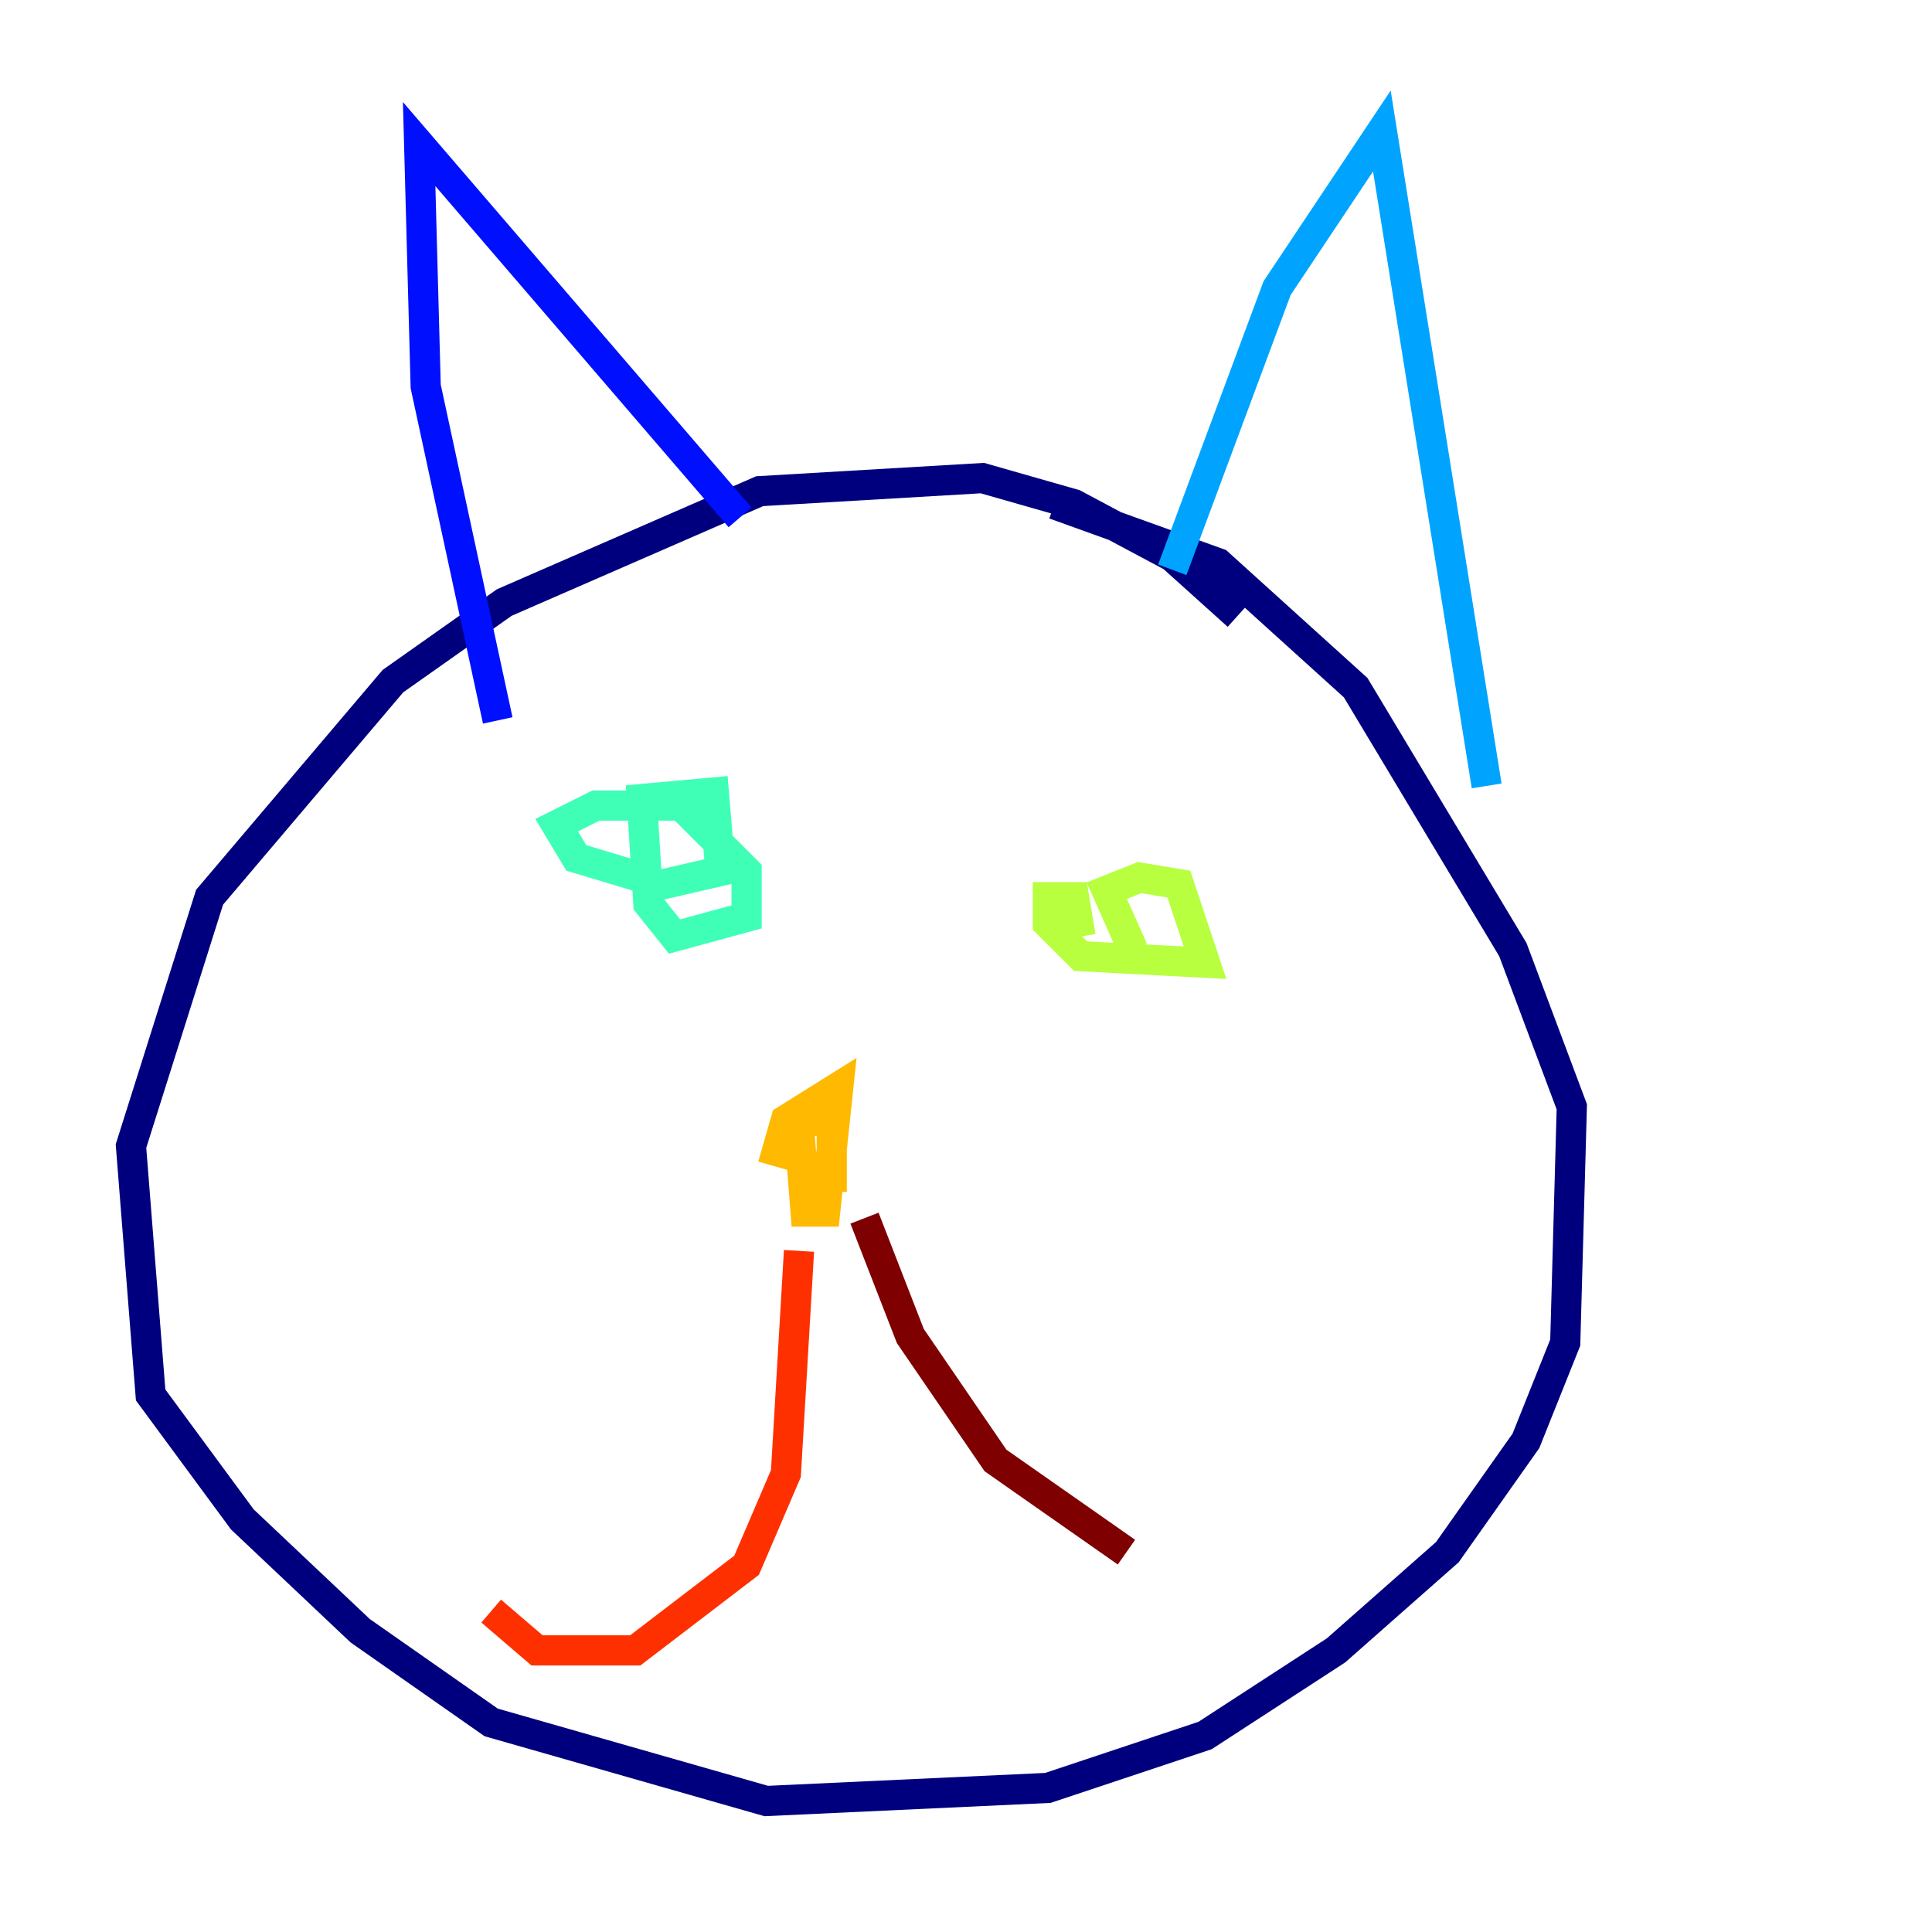 <?xml version="1.0" encoding="utf-8" ?>
<svg baseProfile="tiny" height="128" version="1.2" viewBox="0,0,128,128" width="128" xmlns="http://www.w3.org/2000/svg" xmlns:ev="http://www.w3.org/2001/xml-events" xmlns:xlink="http://www.w3.org/1999/xlink"><defs /><polyline fill="none" points="82.007,40.786 77.668,36.881 71.159,33.41 65.085,31.675 50.332,32.542 33.41,39.919 26.034,45.125 13.885,59.444 8.678,75.932 9.98,92.42 16.054,100.664 23.864,108.041 32.542,114.115 50.766,119.322 69.424,118.454 79.837,114.983 88.515,109.342 95.891,102.834 101.098,95.458 103.702,88.949 104.136,73.329 100.231,62.915 89.817,45.559 80.705,37.315 69.858,33.41" stroke="#00007f" stroke-width="2" /><polyline fill="none" points="32.976,47.729 28.203,25.6 27.77,9.546 49.031,34.278" stroke="#0010ff" stroke-width="2" /><polyline fill="none" points="77.668,37.749 84.61,19.091 91.552,8.678 98.495,52.068" stroke="#00a4ff" stroke-width="2" /><polyline fill="none" points="42.522,58.142 38.183,56.841 36.881,54.671 39.485,53.37 45.125,53.37 49.464,57.709 49.464,60.746 44.691,62.047 42.956,59.878 42.522,52.936 47.295,52.502 47.729,57.709 42.088,59.01" stroke="#3fffb7" stroke-width="2" /><polyline fill="none" points="75.064,62.915 73.329,59.01 75.498,58.142 78.102,58.576 79.837,63.783 71.593,63.349 69.424,61.18 69.424,59.444 71.159,59.444 71.593,62.047" stroke="#b7ff3f" stroke-width="2" /><polyline fill="none" points="51.2,77.234 52.068,74.197 55.539,72.027 54.671,80.271 53.37,80.271 52.936,74.63 55.105,73.763 55.105,78.969" stroke="#ffb900" stroke-width="2" /><polyline fill="none" points="52.936,82.875 52.068,97.627 49.464,103.702 42.088,109.342 35.58,109.342 32.542,106.739" stroke="#ff3000" stroke-width="2" /><polyline fill="none" points="57.275,80.705 60.312,88.515 65.953,96.759 74.63,102.834" stroke="#7f0000" stroke-width="2" /></svg>